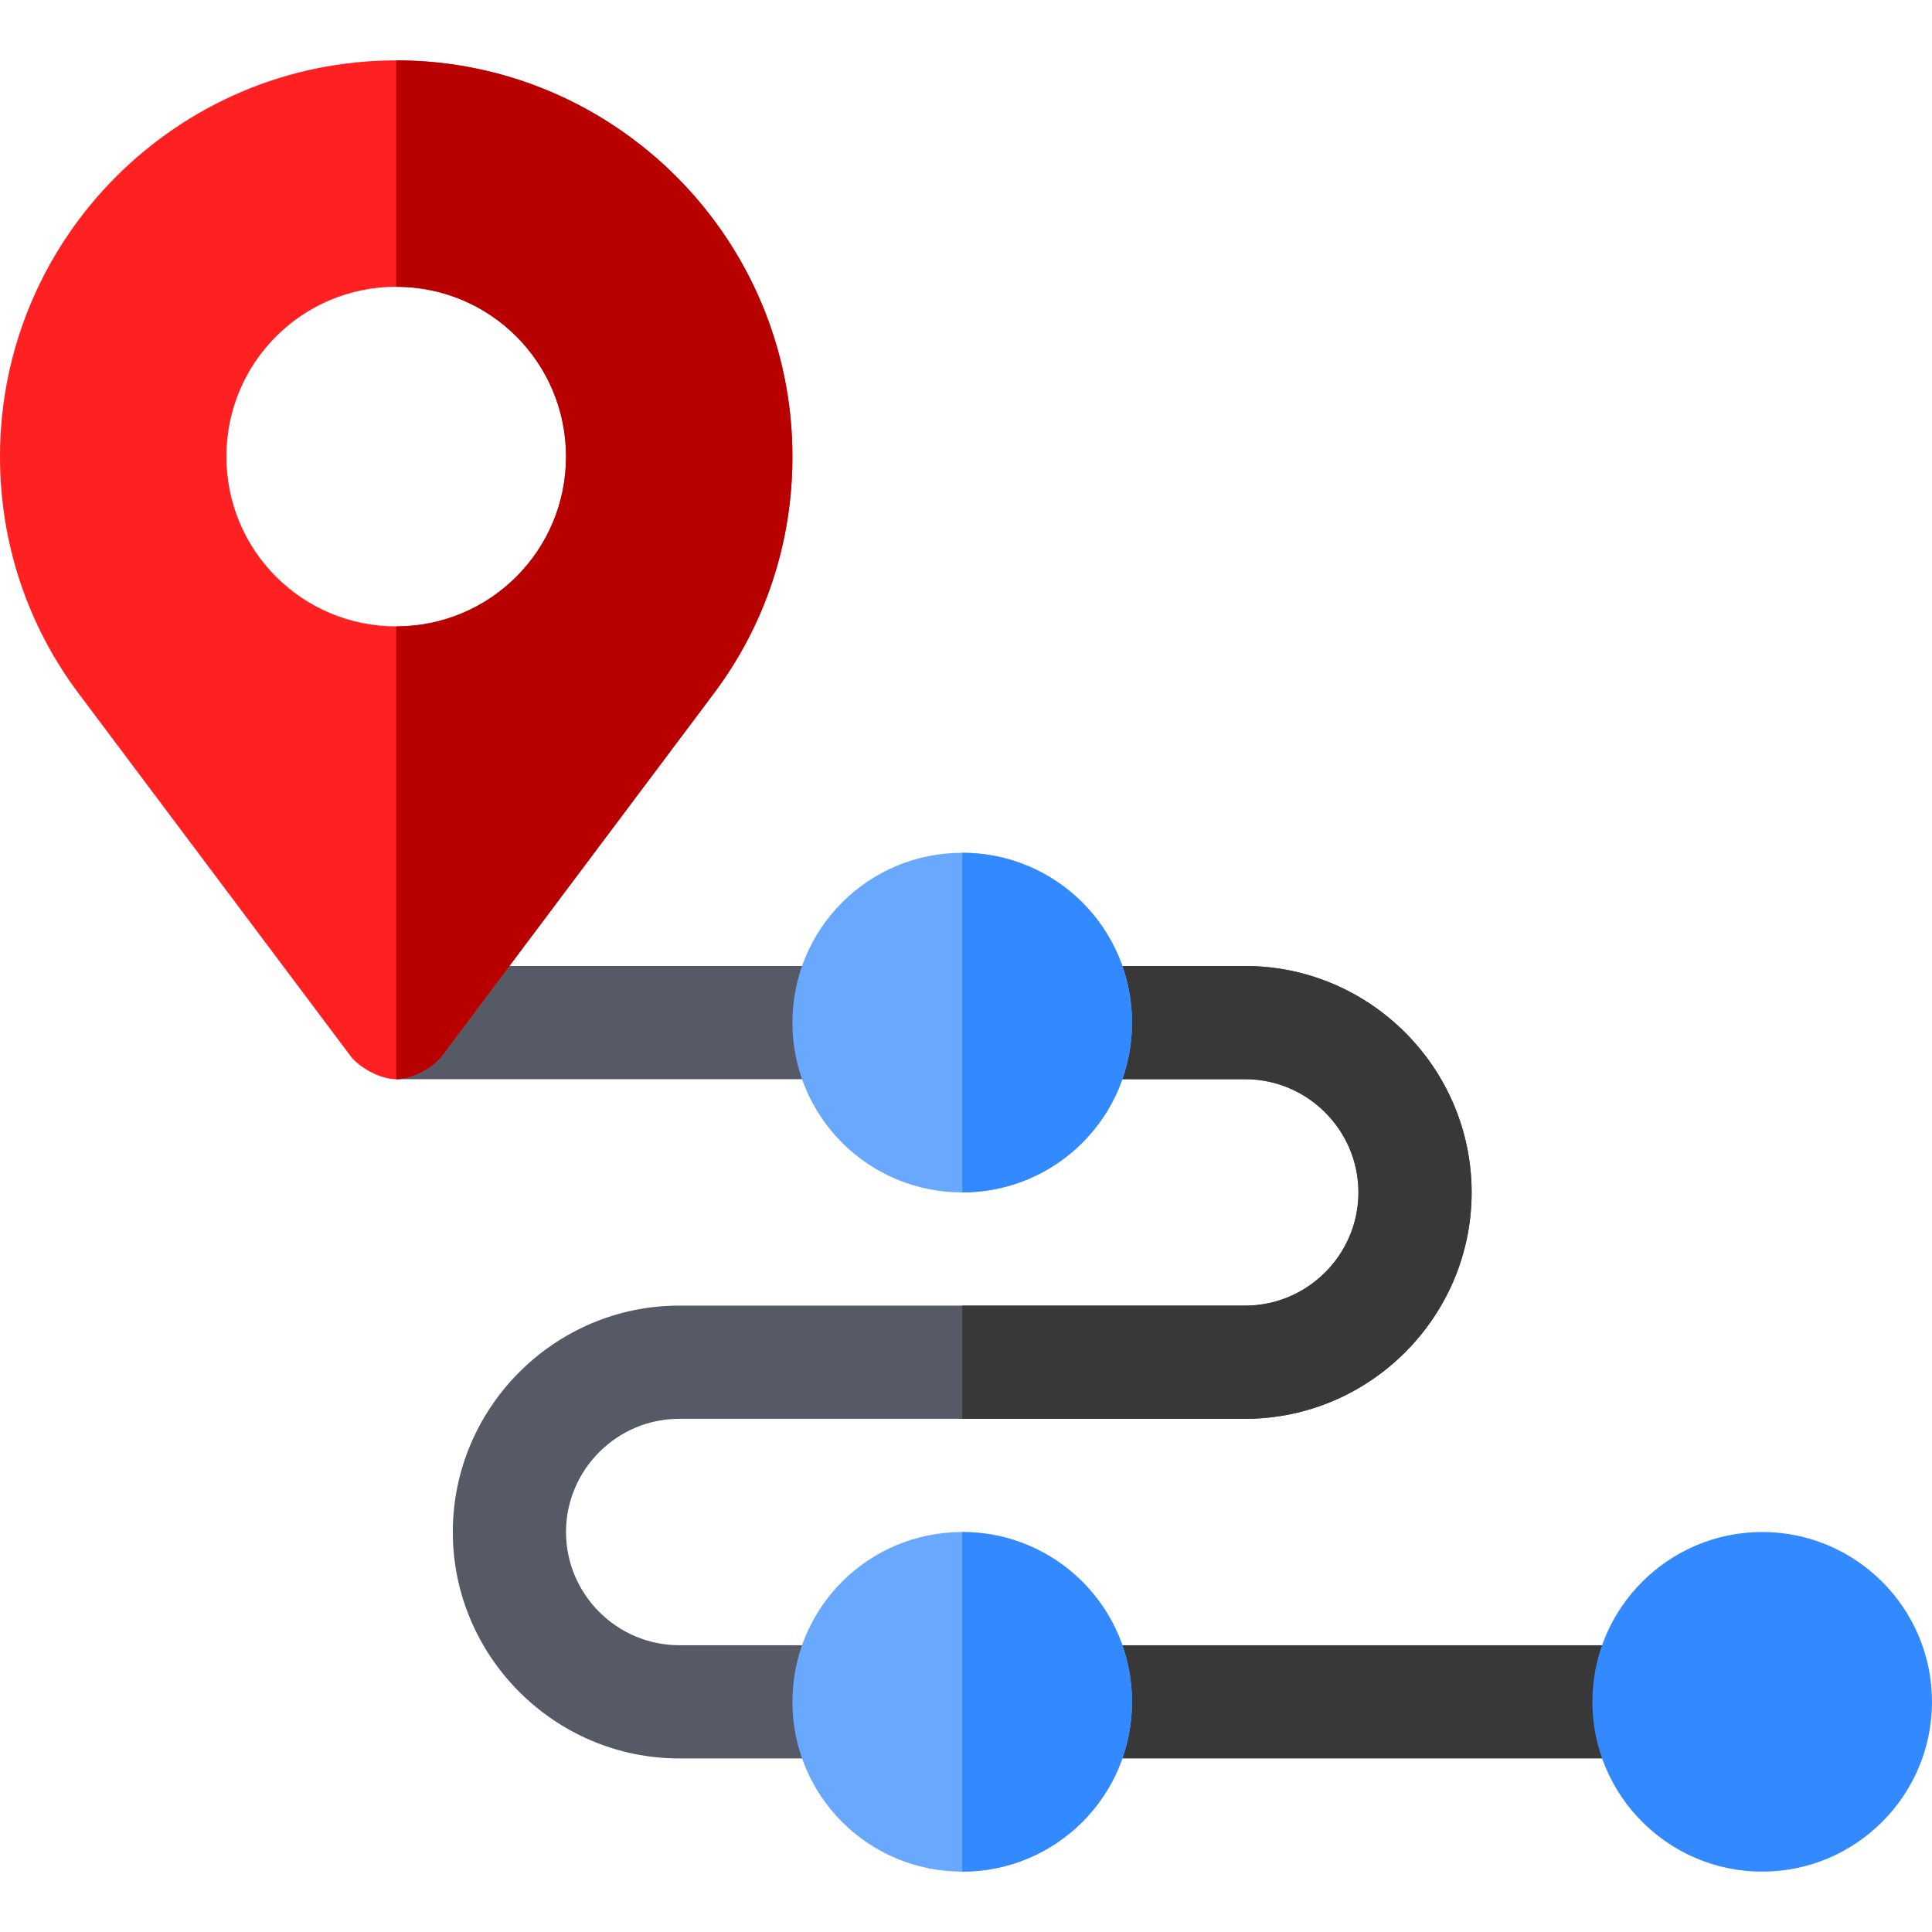 <?xml version="1.0" encoding="iso-8859-1"?>
<!-- Generator: Adobe Illustrator 19.0.0, SVG Export Plug-In . SVG Version: 6.00 Build 0)  -->
<svg version="1.1" id="Capa_1" xmlns="http://www.w3.org/2000/svg" xmlns:xlink="http://www.w3.org/1999/xlink" x="0px" y="0px"
	 viewBox="0 0 512 512" style="enable-background:new 0 0 512 512;" xml:space="preserve">
<path style="fill:#555A66;" d="M390,316c0,32.999-27.001,60-60,60H180c-16.5,0-30,13.5-30,30s13.5,30,30,30h45
	c8.401,0,15,6.599,15,15c0,8.399-6.599,15-15,15h-45c-32.999,0-60-27.001-60-60c0-33.001,27.001-60,60-60h150c16.5,0,30-13.5,30-30
	s-13.5-30-30-30h-45c-8.401,0-15-6.601-15-15c0-8.401,6.599-15,15-15h45C362.999,256,390,282.999,390,316z"/>
<path style="fill:#383838;" d="M390,316c0,32.999-27.001,60-60,60h-75v-30h75c16.5,0,30-13.5,30-30s-13.5-30-30-30h-45
	c-8.401,0-15-6.601-15-15c0-8.401,6.599-15,15-15h45C362.999,256,390,282.999,390,316z"/>
<path style="fill:#555A66;" d="M105,286h150c8.284,0,15-6.716,15-15l0,0c0-8.284-6.716-15-15-15H105V286z"/>
<path style="fill:#383838;" d="M437,466H285c-8.291,0-15-6.709-15-15s6.709-15,15-15h152c8.291,0,15,6.709,15,15
	S445.291,466,437,466z"/>
<g>
	<path style="fill:#69A8FF;" d="M255,226c-24.901,0-45,20.099-45,45c0,24.899,20.099,45,45,45s45-20.101,45-45
		C300,246.099,279.901,226,255,226z"/>
	<path style="fill:#69A8FF;" d="M255,406c-24.901,0-45,20.099-45,45c0,24.899,20.099,45,45,45s45-20.101,45-45
		C300,426.099,279.901,406,255,406z"/>
</g>
<path style="fill:#3389FF;" d="M467,496c-24.814,0-45-20.186-45-45s20.186-45,45-45s45,20.186,45,45S491.814,496,467,496z"/>
<path style="fill:#FF2121;" d="M105,16C47.1,16,0,63.1,0,121c0,22.8,7.2,44.7,21,62.999l71.999,96c2.1,2.701,7.5,6,12.001,6
	s9.901-3.3,12.001-6l71.999-96C202.8,165.7,210,143.8,210,121C210,63.1,162.9,16,105,16z M105,166c-24.901,0-45-20.099-45-45
	s20.099-45,45-45s45,20.099,45,45S129.901,166,105,166z"/>
<path style="fill:#B80000;" d="M210,121c0,22.8-7.2,44.7-21,62.999l-71.999,96c-2.1,2.701-7.5,6-12.001,6V166
	c24.901,0,45-20.099,45-45s-20.099-45-45-45V16C162.9,16,210,63.1,210,121z"/>
<g>
	<path style="fill:#3389FF;" d="M300,451c0,24.899-20.099,45-45,45v-90C279.901,406,300,426.099,300,451z"/>
	<path style="fill:#3389FF;" d="M255,316v-90c24.901,0,45,20.099,45,45C300,295.899,279.901,316,255,316z"/>
</g>
<g>
</g>
<g>
</g>
<g>
</g>
<g>
</g>
<g>
</g>
<g>
</g>
<g>
</g>
<g>
</g>
<g>
</g>
<g>
</g>
<g>
</g>
<g>
</g>
<g>
</g>
<g>
</g>
<g>
</g>
</svg>
